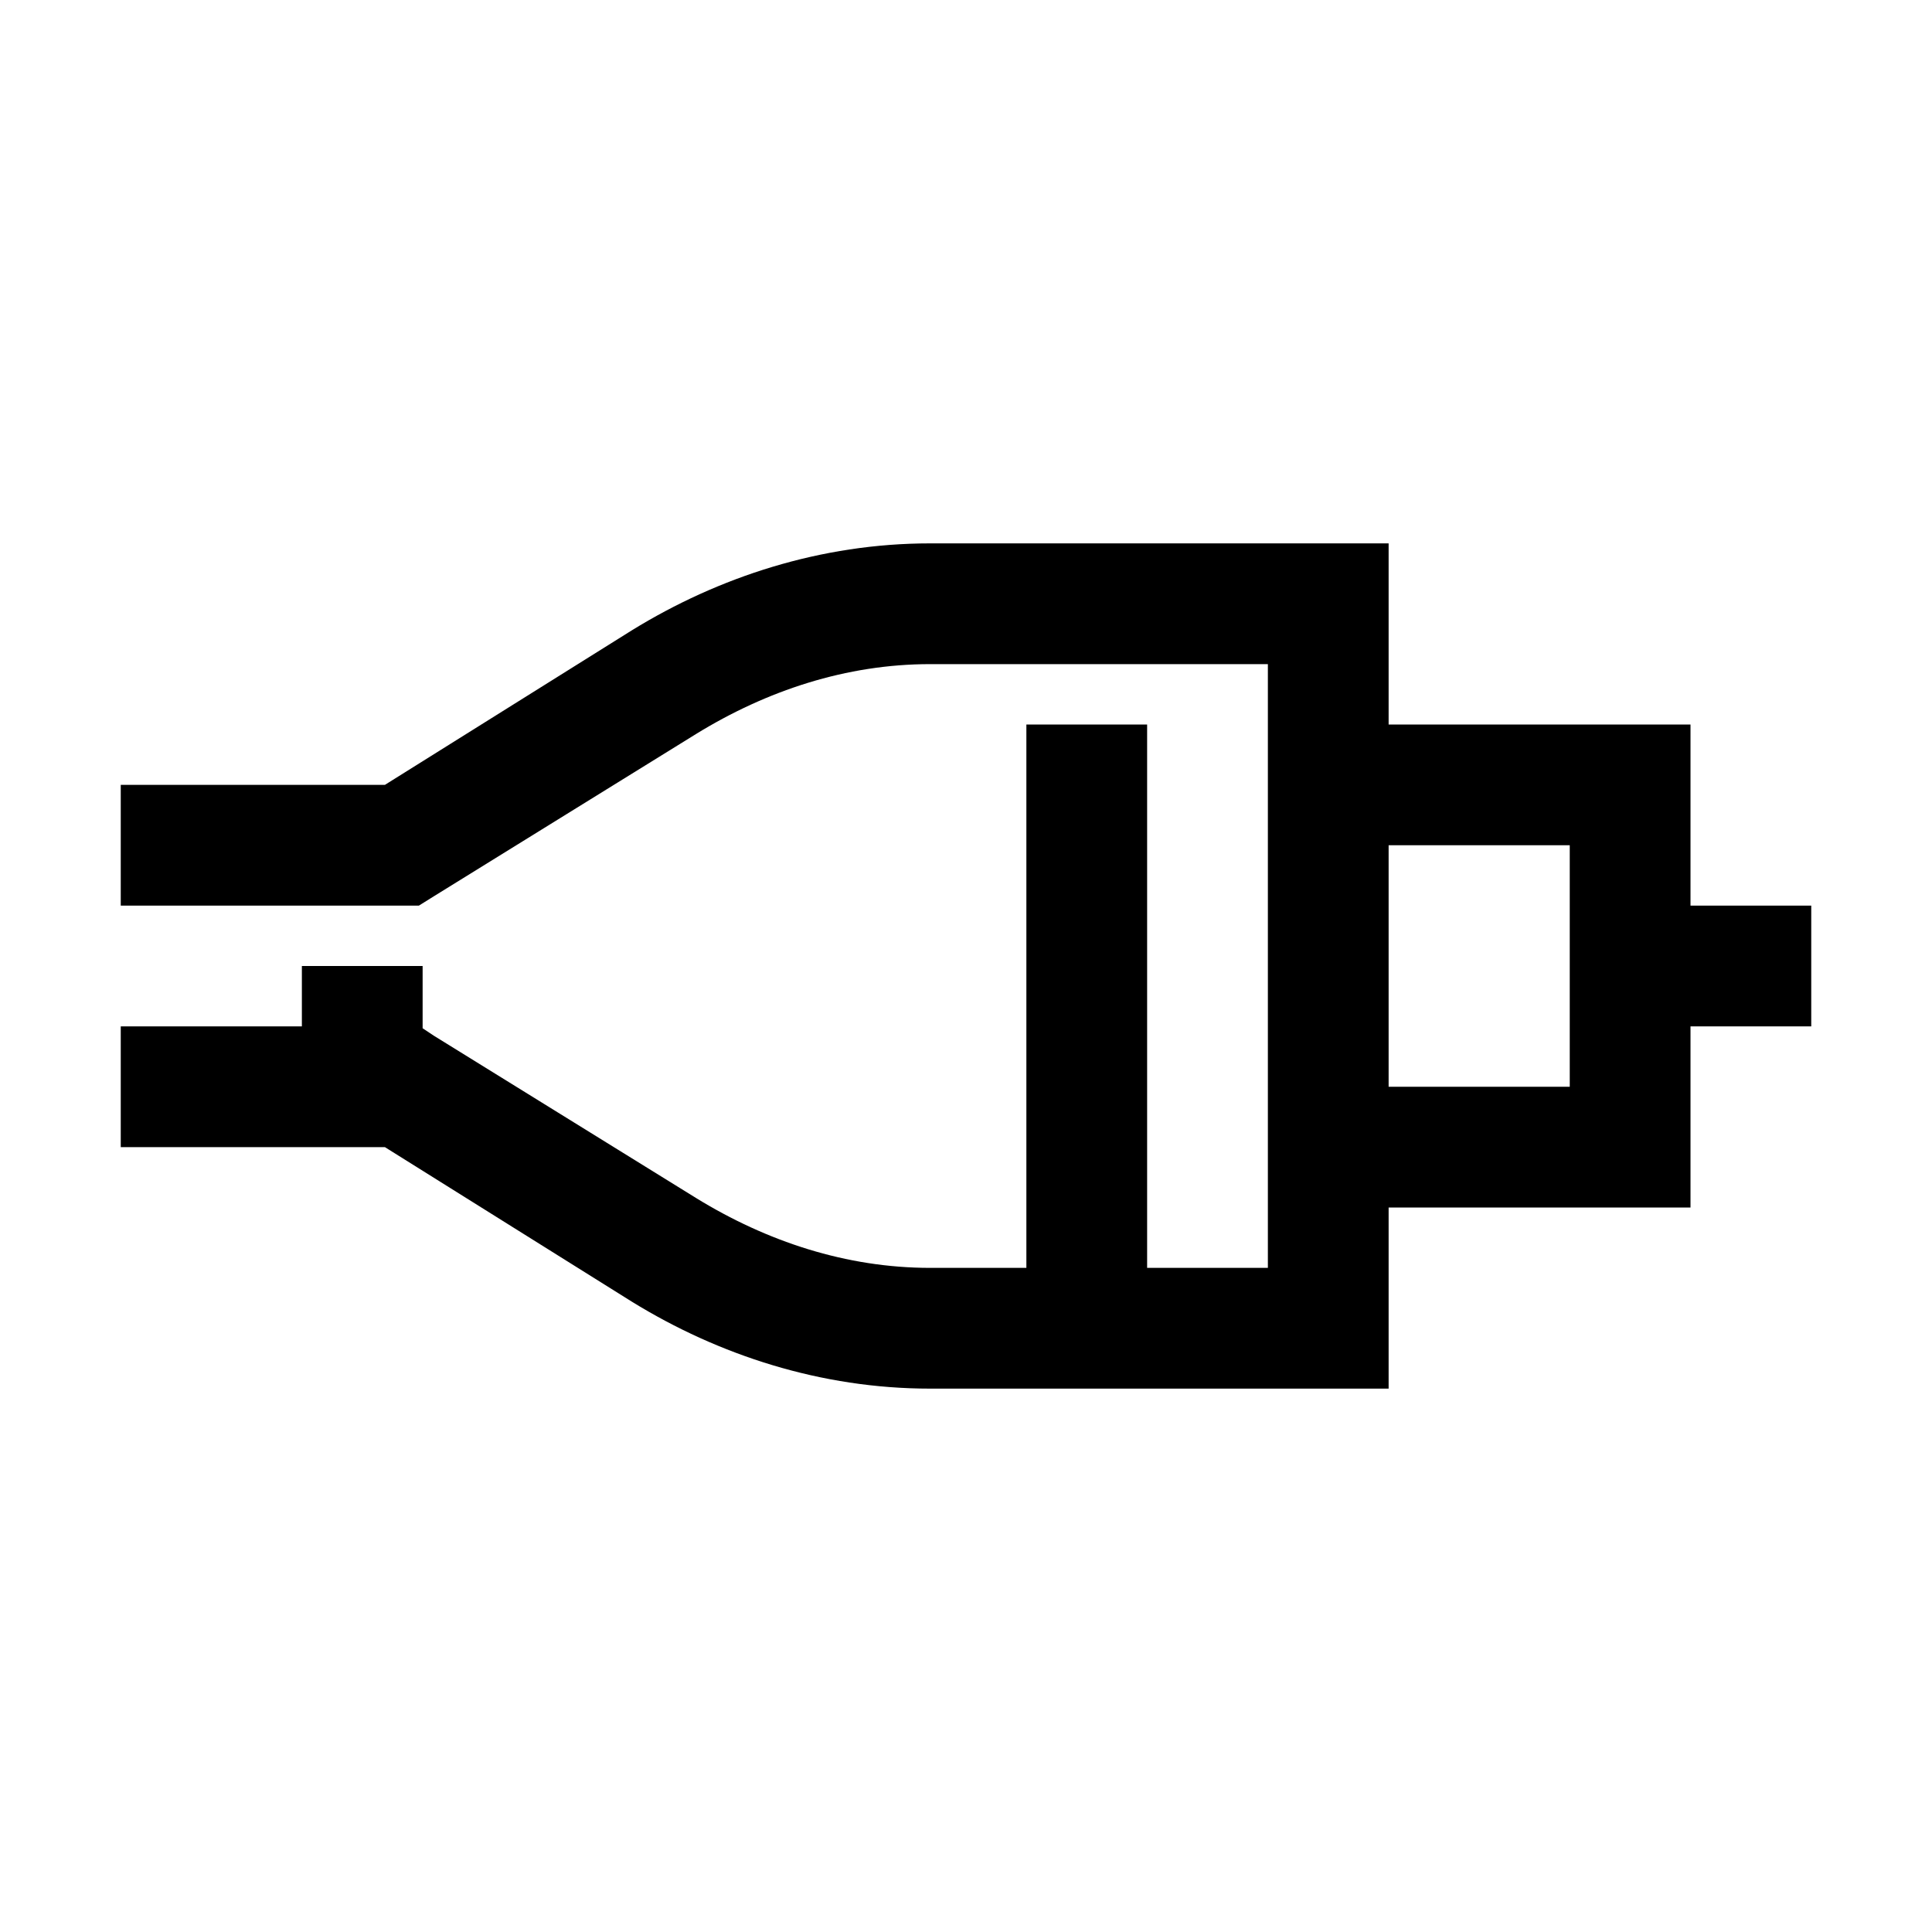 <?xml version="1.0" encoding="utf-8"?>
<svg xmlns="http://www.w3.org/2000/svg" viewBox="0 0 32 32" fill="#000000"><path style="text-indent:0;text-align:start;line-height:normal;text-transform:none;block-progression:tb;-inkscape-font-specification:Bitstream Vera Sans" d="M 15.406 9 C 13.598 9 11.903 9.555 10.469 10.438 L 6.375 13 L 2 13 L 2 15 L 6.656 15 L 6.938 15 L 7.188 14.844 L 11.531 12.156 C 12.697 11.439 14.015 11 15.406 11 L 21 11 L 21 12 L 21 13 L 21 19 L 21 20 L 21 21 L 19 21 L 19 12 L 17 12 L 17 21 L 15.406 21 C 14.015 21 12.697 20.561 11.531 19.844 L 7.188 17.156 L 7 17.031 L 7 16 L 5 16 L 5 17 L 2 17 L 2 19 L 6.375 19 L 10.469 21.562 C 11.903 22.445 13.598 23 15.406 23 L 22 23 L 23 23 L 23 22 L 23 20 L 27 20 L 28 20 L 28 19 L 28 17 L 30 17 L 30 15 L 28 15 L 28 13 L 28 12 L 27 12 L 23 12 L 23 10 L 23 9 L 22 9 L 15.406 9 z M 23 14 L 26 14 L 26 18 L 23 18 L 23 14 z" overflow="visible" font-family="Bitstream Vera Sans" fill="#000000"/></svg>
